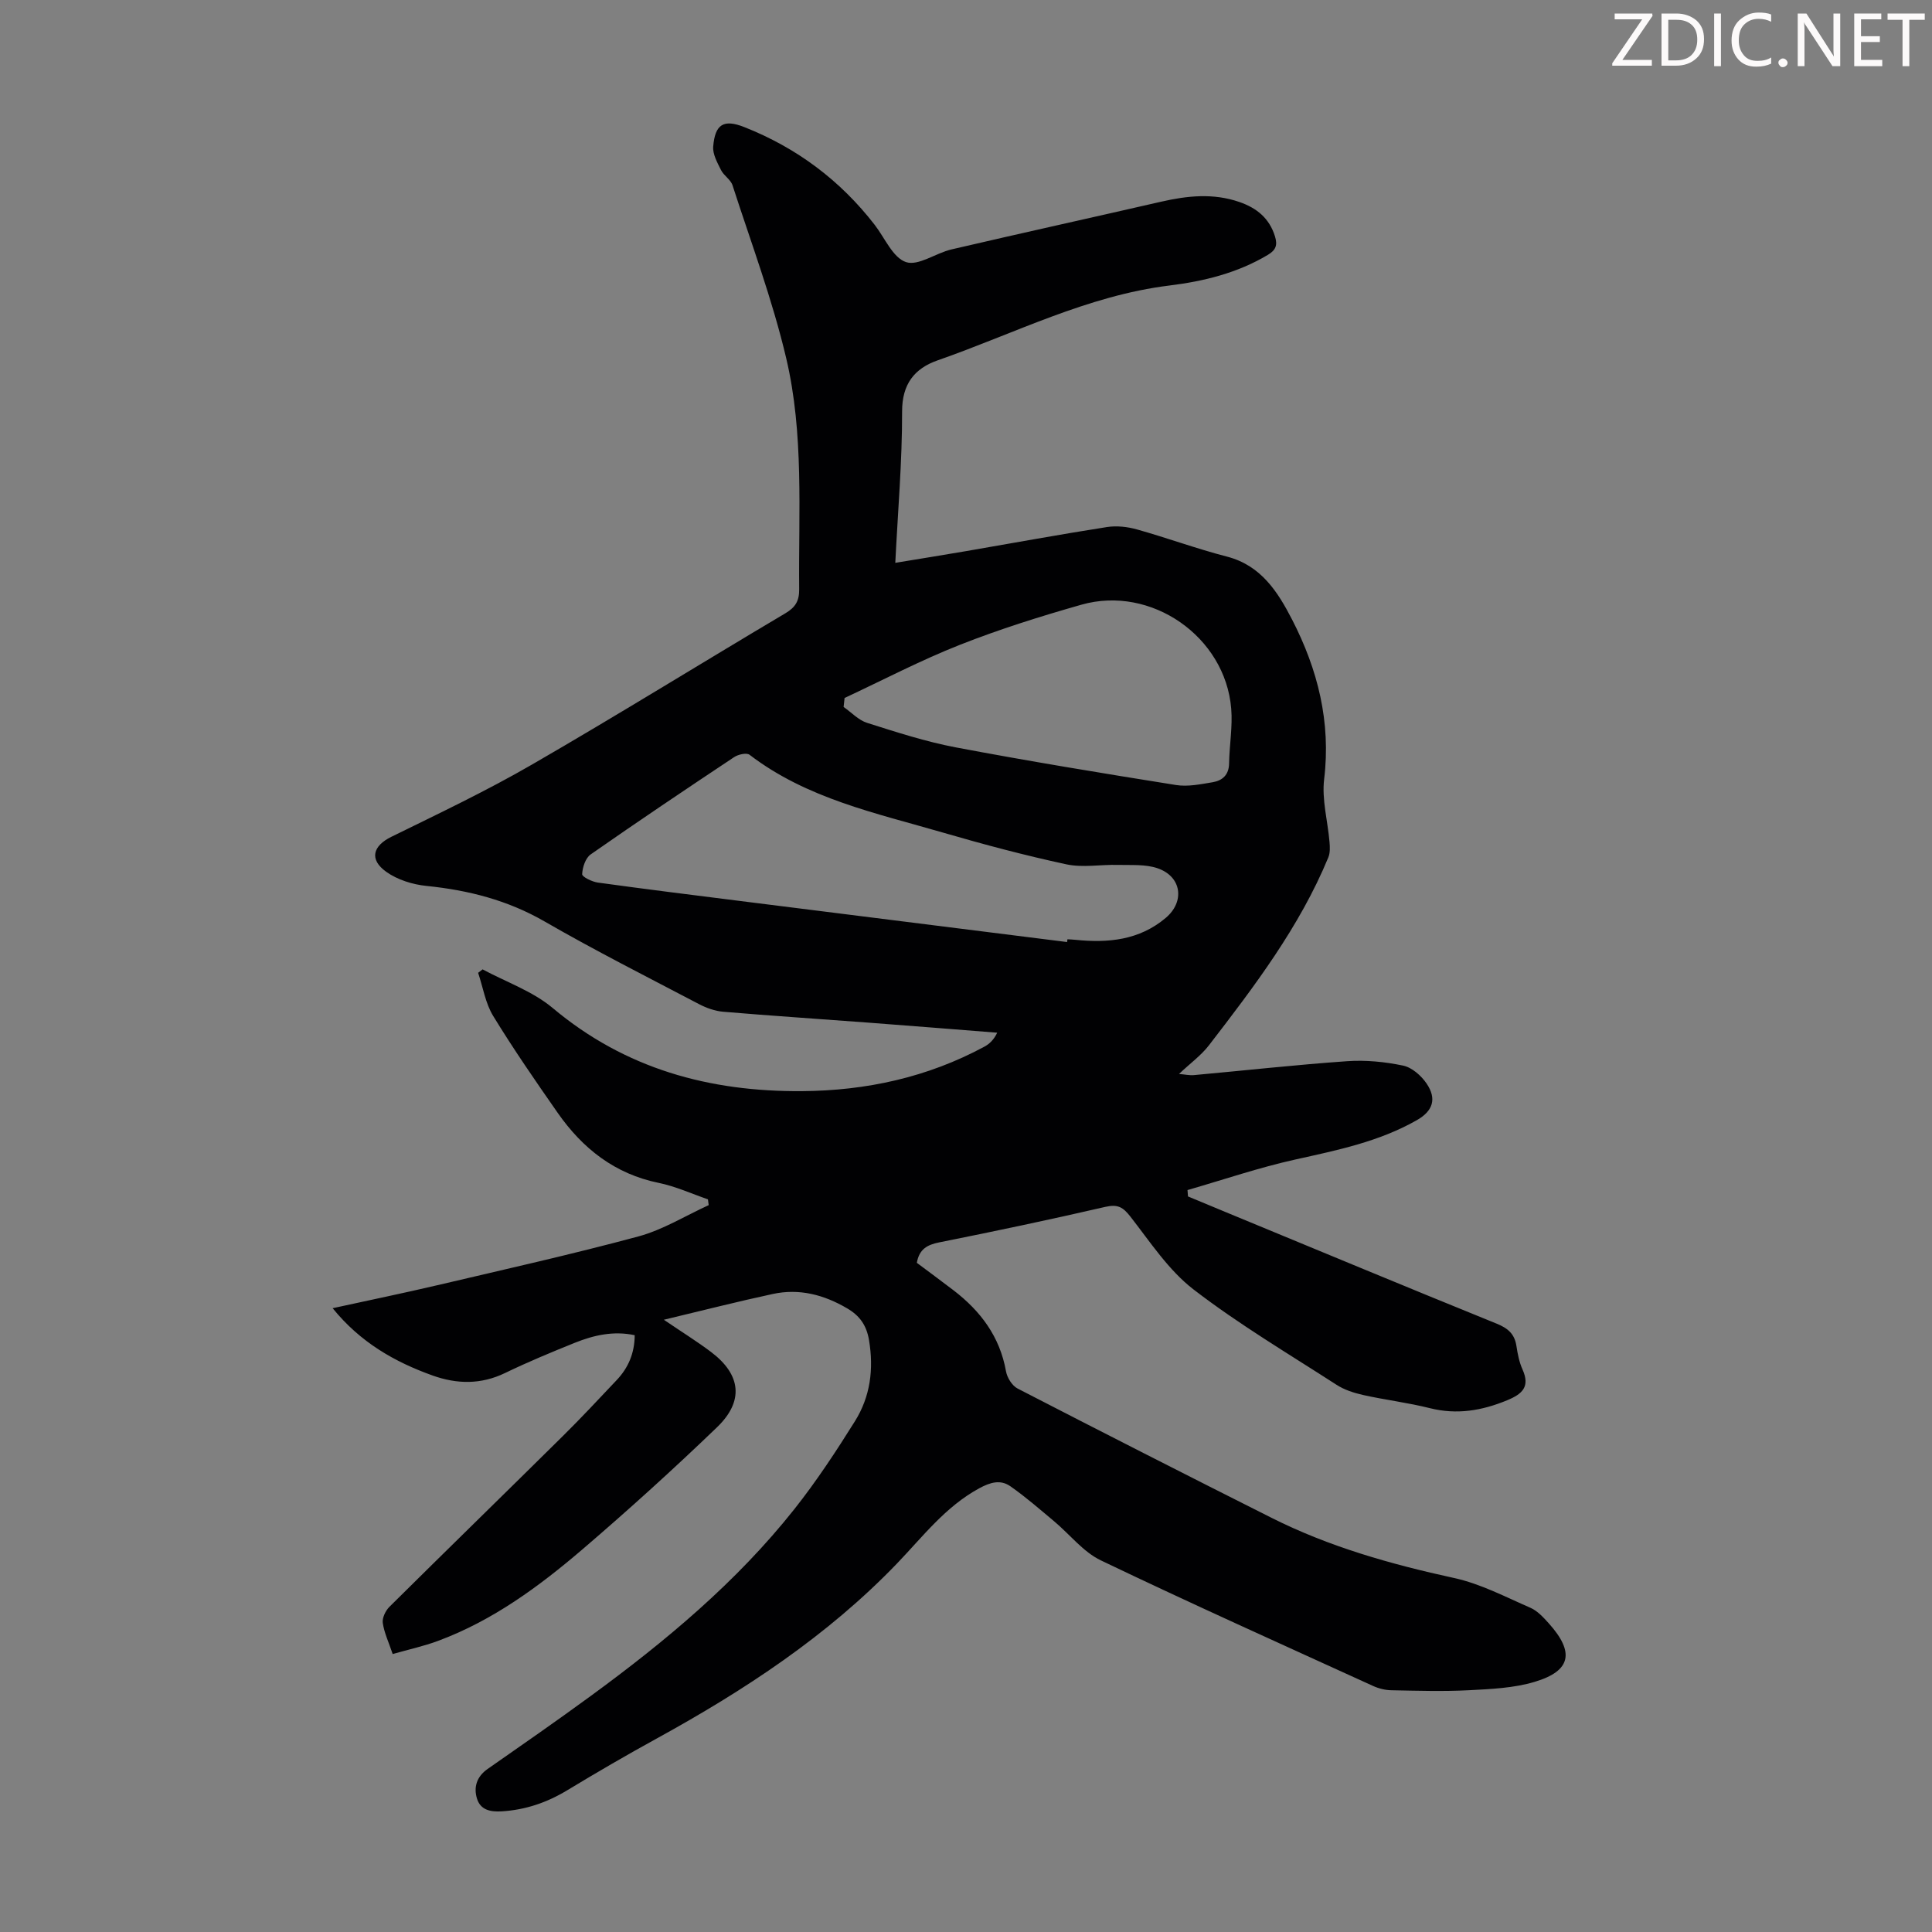 <svg enable-background="new 0 0 400 400" viewBox="0 0 400 400" xmlns="http://www.w3.org/2000/svg"><rect x="0" y="0" width="400" height="400" fill="#808080" stroke="none"/><g fill="#fcfafa"><path d="m342.2 3.2-6.3 9.2h6.1v1.2h-8.2v-.5l6.2-9.1h-5.7v-1.2h7.8v.4z"/><path d="m344 13.7v-10.9h3.1c1.6 0 3 .5 4.1 1.4 1.1 1 1.6 2.2 1.6 3.9s-.5 3-1.6 4-2.5 1.5-4.2 1.5h-3zm1.4-9.6v8.4h1.6c1.4 0 2.5-.4 3.2-1.1.8-.8 1.2-1.8 1.2-3.2s-.4-2.4-1.2-3.1-1.8-1-3.1-1z"/><path d="m356.3 2.8v10.9h-1.4v-10.9z"/><path d="m366.6 13.2c-.8.4-1.8.6-3 .6-1.6 0-2.8-.5-3.7-1.5s-1.4-2.3-1.4-3.9c0-1.7.5-3.2 1.6-4.2s2.4-1.6 4-1.6c1 0 1.9.1 2.6.4v1.5c-.8-.4-1.6-.6-2.6-.6-1.2 0-2.2.4-3 1.2s-1.1 1.9-1.1 3.3c0 1.3.4 2.3 1.1 3.1s1.6 1.1 2.8 1.1c1.1 0 2-.2 2.8-.7v1.3z"/><path d="m368.2 13c0-.3.1-.5.3-.6.2-.2.4-.3.6-.3.3 0 .5.1.7.3s.3.4.3.6-.1.5-.3.6c-.2.2-.4.3-.7.3s-.5-.1-.6-.3c-.2-.2-.3-.4-.3-.6z"/><path d="m381.1 13.7h-1.7l-5.5-8.4c-.2-.2-.3-.5-.4-.7 0 .2.1.8.1 1.5v7.6h-1.4v-10.9h1.8l5.3 8.3c.3.4.4.6.4.8 0-.3-.1-.8-.1-1.6v-7.5h1.4v10.9z"/><path d="m389.7 13.7h-5.8v-10.9h5.6v1.2h-4.2v3.5h3.9v1.2h-3.9v3.7h4.4z"/><path d="m398.4 4.1h-3.1v9.6h-1.4v-9.6h-3.1v-1.3h7.7v1.3z"/></g><path d="m137.44 273.24c3.93 2.67 6.97 4.55 9.81 6.7 6.16 4.66 6.83 10.14 1.2 15.56-9.02 8.68-18.32 17.1-27.83 25.25-9.02 7.72-18.59 14.76-29.88 18.96-3 1.12-6.15 1.8-9.44 2.74-.82-2.45-1.76-4.4-2.05-6.44-.15-1.04.57-2.53 1.38-3.34 11.92-11.82 23.95-23.53 35.89-35.34 3.82-3.77 7.48-7.71 11.17-11.61 2.39-2.53 3.69-5.54 3.72-9.28-4.39-.94-8.47-.01-12.4 1.57-4.87 1.96-9.73 3.98-14.45 6.26-4.99 2.41-9.96 2.31-14.98.52-7.88-2.82-14.98-6.87-20.71-13.94 7.5-1.64 14.59-3.1 21.63-4.75 13.91-3.27 27.87-6.39 41.67-10.11 5.07-1.37 9.72-4.27 14.56-6.48-.05-.4-.11-.8-.16-1.2-3.38-1.16-6.69-2.69-10.17-3.4-9.12-1.86-15.77-7.12-20.93-14.5-4.6-6.59-9.17-13.21-13.36-20.06-1.61-2.63-2.11-5.94-3.12-8.94.31-.24.62-.47.93-.71 4.87 2.62 10.35 4.51 14.5 7.99 15.04 12.62 32.46 17.36 51.64 17.22 13.31-.1 25.96-2.86 37.73-9.2 1.06-.57 1.97-1.43 2.67-2.9-8.87-.7-17.74-1.41-26.61-2.08-10.04-.76-20.08-1.41-30.12-2.26-1.71-.14-3.49-.78-5.03-1.59-10.69-5.61-21.48-11.06-31.93-17.09-7.68-4.43-15.8-6.49-24.48-7.37-2.87-.29-6.01-1.27-8.32-2.92-3.6-2.57-2.76-5.38 1.06-7.25 9.81-4.82 19.72-9.52 29.17-14.99 17.62-10.18 34.91-20.91 52.41-31.29 2.1-1.25 2.88-2.57 2.85-5.01-.15-15.99 1.01-32.15-2.69-47.82-2.86-12.13-7.27-23.9-11.11-35.78-.38-1.18-1.8-1.99-2.38-3.15-.76-1.53-1.75-3.29-1.62-4.86.38-4.61 2.13-5.74 6.43-4.04 10.82 4.27 19.87 11.01 27.01 20.25 2.1 2.71 3.76 6.79 6.47 7.7 2.55.86 6.18-1.87 9.42-2.62 14.45-3.37 28.95-6.56 43.41-9.88 5.42-1.24 10.8-1.81 16.2.06 3.59 1.24 6.22 3.36 7.38 7.15.54 1.79.18 2.8-1.49 3.8-6.29 3.76-13.27 5.47-20.36 6.34-17.03 2.1-32.13 9.96-48.01 15.5-4.75 1.66-7.37 4.87-7.35 10.61.02 10.26-.87 20.52-1.41 31.31 5.15-.85 9.95-1.62 14.74-2.44 9.7-1.67 19.37-3.45 29.09-4.97 2-.31 4.23-.06 6.2.49 6.24 1.75 12.34 4 18.61 5.62 7.09 1.83 10.55 7.3 13.52 13.06 5.31 10.32 8.06 21.18 6.63 33.03-.51 4.22.74 8.64 1.11 12.98.09 1.07.15 2.28-.25 3.23-5.96 14.4-15.31 26.69-24.72 38.9-1.62 2.1-3.86 3.71-6.19 5.92 1.26.11 2.18.32 3.08.24 10.58-.96 21.13-2.14 31.72-2.88 3.84-.27 7.82.12 11.59.91 1.83.38 3.75 2.07 4.86 3.7 2.19 3.21 1.29 5.73-2.03 7.61-7.8 4.44-16.42 6.2-25.07 8.12-7.56 1.67-14.93 4.19-22.39 6.34.03.44.06.88.1 1.32 2.6 1.08 5.2 2.17 7.8 3.24 18.69 7.72 37.37 15.5 56.11 23.1 2.34.95 3.71 2.13 4.09 4.62.25 1.65.58 3.35 1.26 4.86 1.6 3.57-.01 5.07-3.18 6.38-5.23 2.16-10.42 3.04-16.02 1.63-4.54-1.14-9.23-1.7-13.8-2.72-1.91-.43-3.9-1.07-5.53-2.13-9.96-6.43-20.21-12.51-29.58-19.72-5.17-3.98-8.97-9.83-13.07-15.08-1.52-1.95-2.61-2.61-5.15-2.03-11.44 2.64-22.92 5.06-34.43 7.36-2.5.5-4.14 1.4-4.64 4.23 2.48 1.86 5.07 3.76 7.62 5.71 5.59 4.29 9.57 9.59 10.84 16.75.23 1.31 1.26 2.98 2.4 3.57 17.48 9.02 35.02 17.94 52.6 26.78 11.96 6.01 24.71 9.6 37.77 12.45 5.47 1.19 10.63 3.91 15.82 6.17 1.46.64 2.69 2 3.8 3.23 5.37 5.98 4.62 9.84-2.94 12.1-4.31 1.29-9 1.49-13.54 1.73-5.35.28-10.73.11-16.09.01-1.29-.02-2.66-.36-3.84-.9-18.81-8.58-37.68-17.05-56.32-25.98-3.68-1.76-6.45-5.39-9.69-8.1-2.97-2.48-5.9-5.05-9.07-7.26-2.05-1.42-4.12-.84-6.47.44-6.99 3.81-11.66 10-16.98 15.54-14.43 15.01-31.59 26.26-49.71 36.22-6.27 3.44-12.45 7.04-18.57 10.74-4.21 2.55-8.63 4.06-13.56 4.37-2.41.15-4.43-.31-5.14-2.65-.72-2.36-.05-4.55 2.2-6.12 7.16-4.99 14.32-9.97 21.36-15.12 15.49-11.33 30.19-23.58 42.17-38.7 4.56-5.76 8.63-11.95 12.53-18.19 3.18-5.09 3.92-10.77 2.91-16.79-.52-3.09-1.95-5.06-4.51-6.56-4.81-2.83-9.94-4.18-15.44-2.98-7.26 1.56-14.49 3.41-22.53 5.33zm83.49-78.2c.02-.19.05-.38.07-.57.56.03 1.12.05 1.67.11 6.76.69 13.19.08 18.66-4.52 4.01-3.36 3.35-8.56-1.65-10.29-2.52-.87-5.47-.63-8.23-.7-3.56-.1-7.26.61-10.67-.12-8.6-1.85-17.13-4.12-25.58-6.58-13.85-4.03-28.15-7.02-40.01-16.1-.61-.47-2.35-.08-3.19.48-9.96 6.62-19.89 13.29-29.7 20.14-1.08.75-1.71 2.69-1.77 4.1-.02.56 2.06 1.58 3.27 1.74 9.85 1.36 19.73 2.59 29.6 3.83 22.51 2.84 45.02 5.66 67.53 8.48zm-46.07-50.53c-.07.62-.13 1.24-.2 1.86 1.61 1.12 3.07 2.72 4.86 3.29 6.06 1.92 12.15 3.9 18.38 5.08 15.14 2.86 30.36 5.36 45.58 7.79 2.44.39 5.09-.16 7.6-.58 2-.34 3.35-1.51 3.39-3.88.06-3.79.75-7.61.44-11.35-1.22-14.92-16.6-25.63-31.03-21.52-8.47 2.41-16.92 5.06-25.11 8.29-8.15 3.21-15.95 7.3-23.91 11.02z" fill="#010103"/></svg>